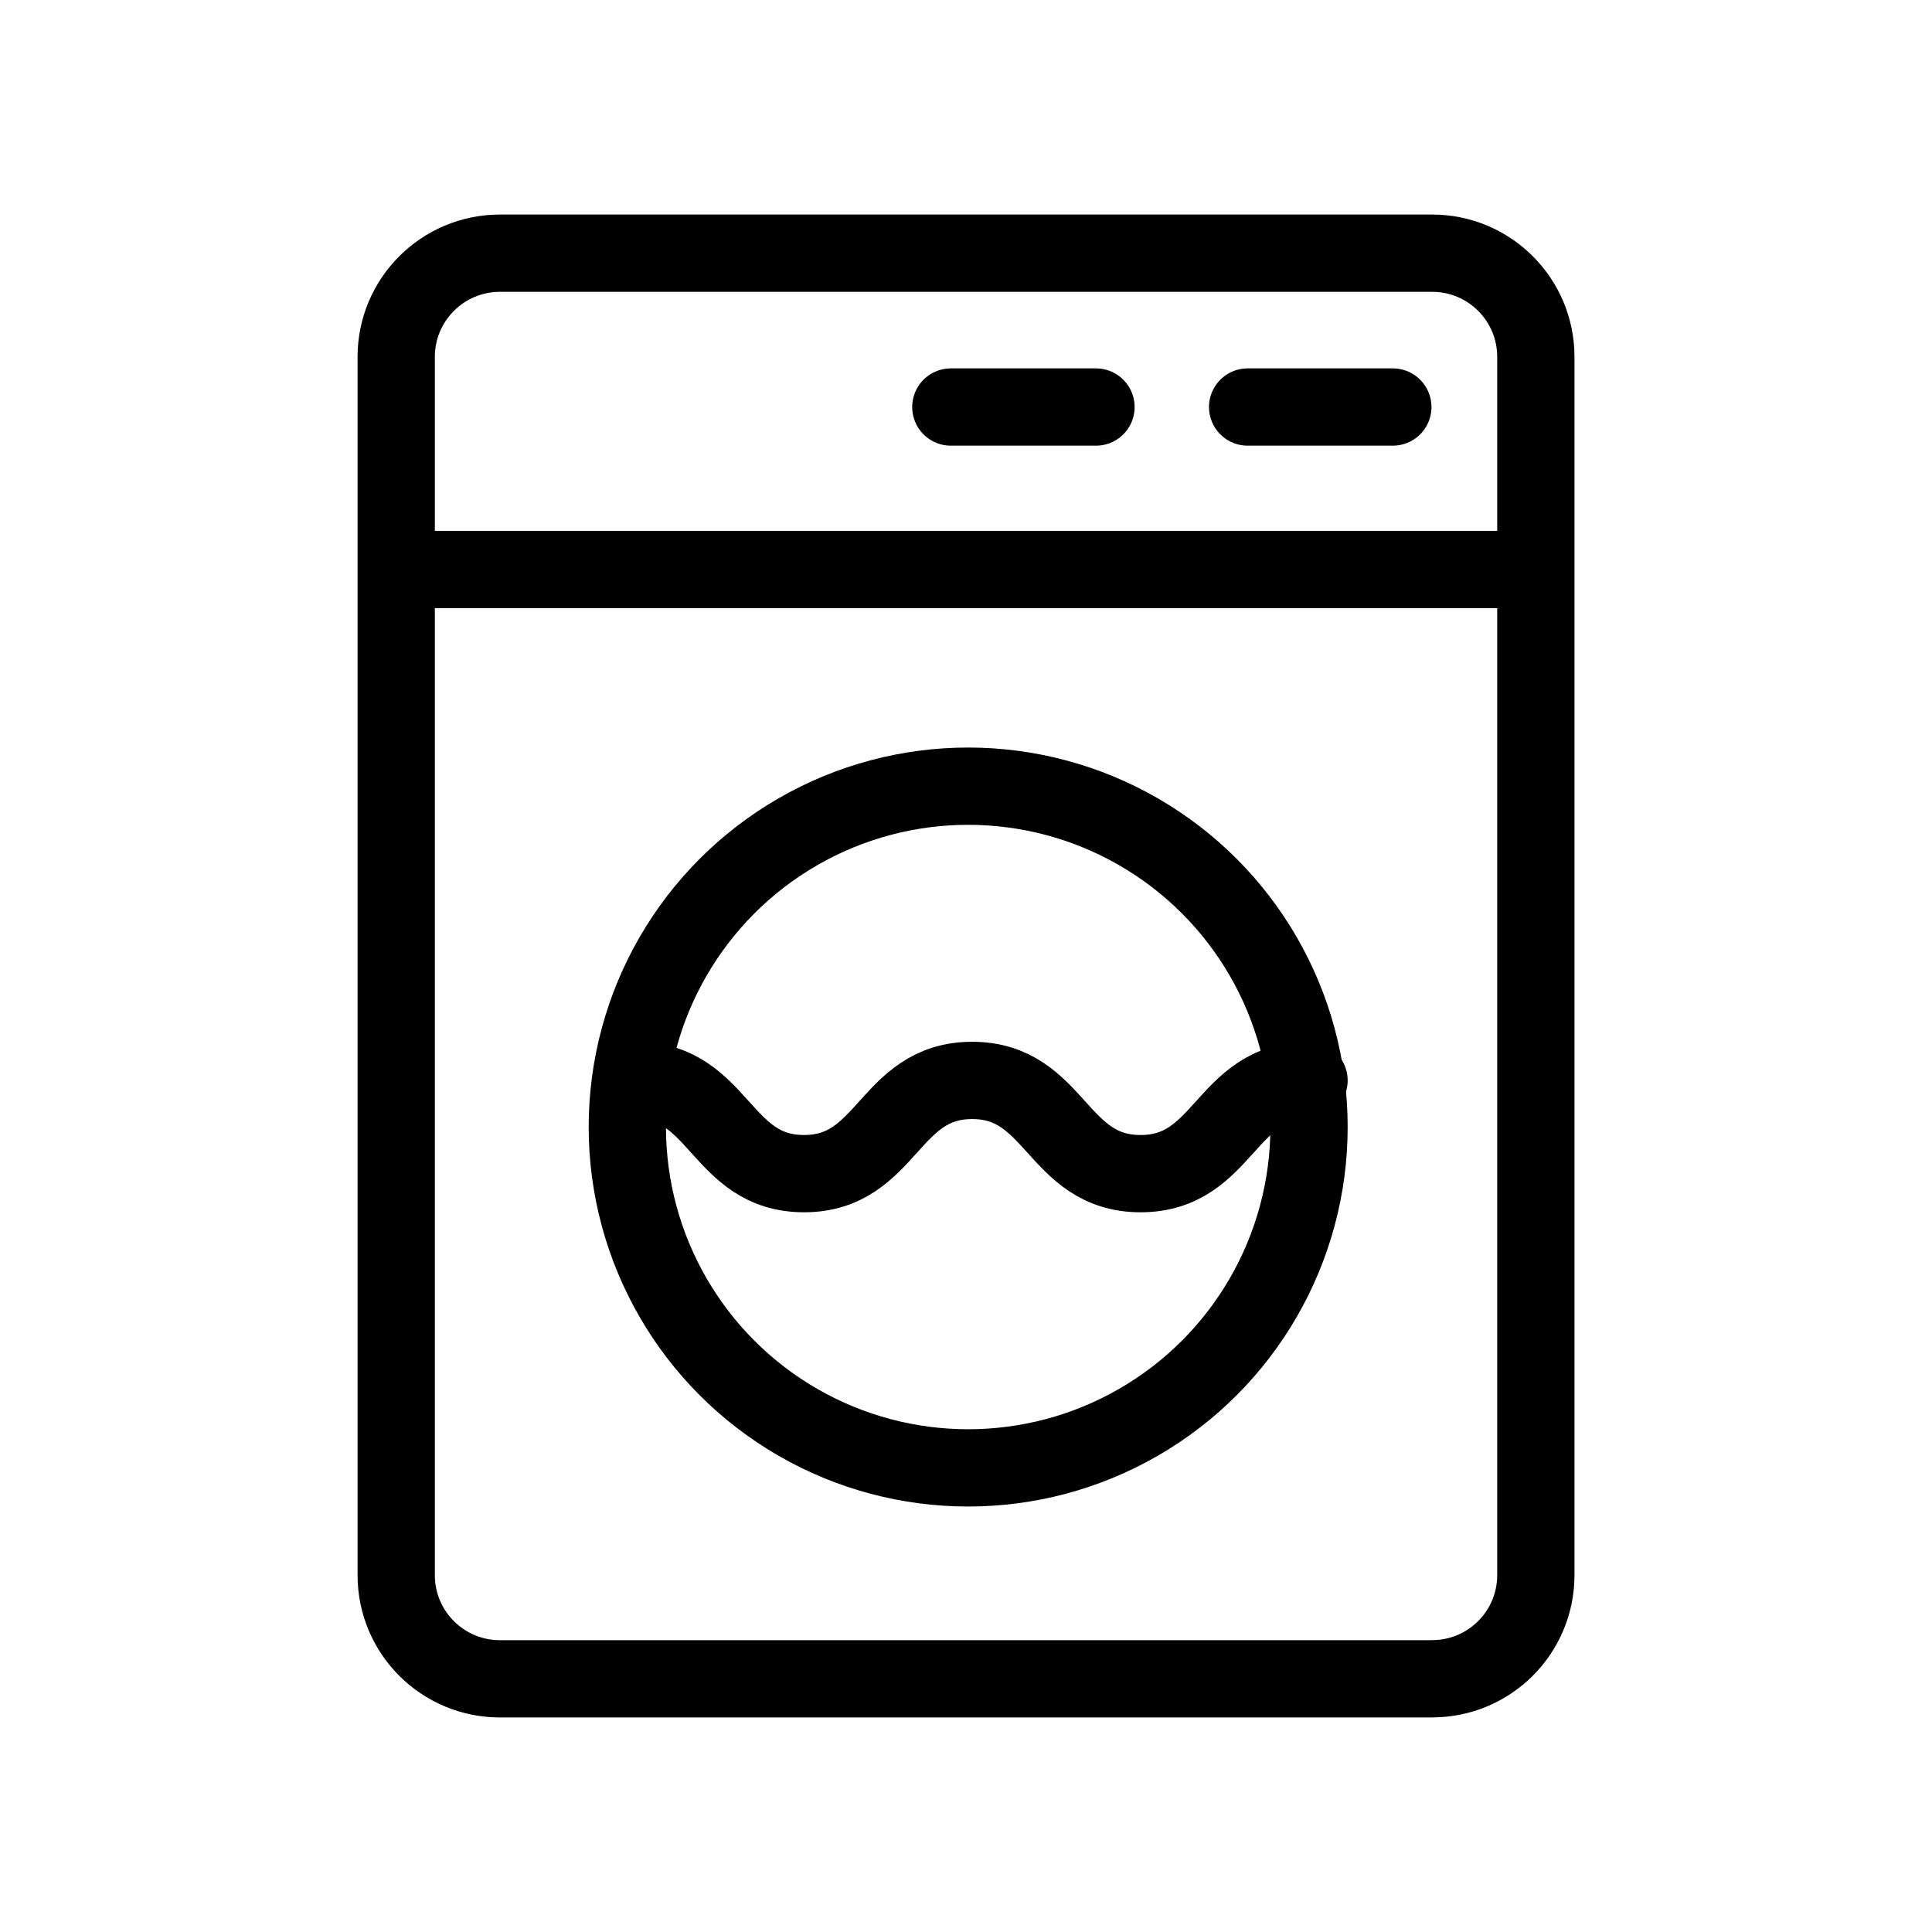<?xml version="1.0" encoding="UTF-8"?><svg id="Layer_1" xmlns="http://www.w3.org/2000/svg" viewBox="0 0 400 400"><defs><style>.cls-1{fill:none;stroke:#000;stroke-linecap:round;stroke-linejoin:round;stroke-width:16px;}</style></defs><path class="cls-1" d="m296.51,347.58H103.49c-11.85,0-21.46-9.61-21.46-21.46V73.89c0-5.93,2.4-11.29,6.29-15.18,3.88-3.88,9.25-6.29,15.18-6.29h193.02c11.85,0,21.46,9.61,21.46,21.46v252.23c0,11.85-9.61,21.46-21.46,21.46Z"/><circle class="cls-1" cx="200.45" cy="233.34" r="70.57"/><line class="cls-1" x1="85.62" y1="117.91" x2="312.29" y2="117.91"/><line class="cls-1" x1="258.31" y1="84.27" x2="288.37" y2="84.27"/><line class="cls-1" x1="196.86" y1="84.27" x2="226.91" y2="84.27"/><path class="cls-1" d="m131.67,223.69c17.4,0,17.4,19.3,34.8,19.3s17.41-19.3,34.81-19.3,17.43,19.3,34.87,19.3,17.43-19.3,34.87-19.3"/></svg>